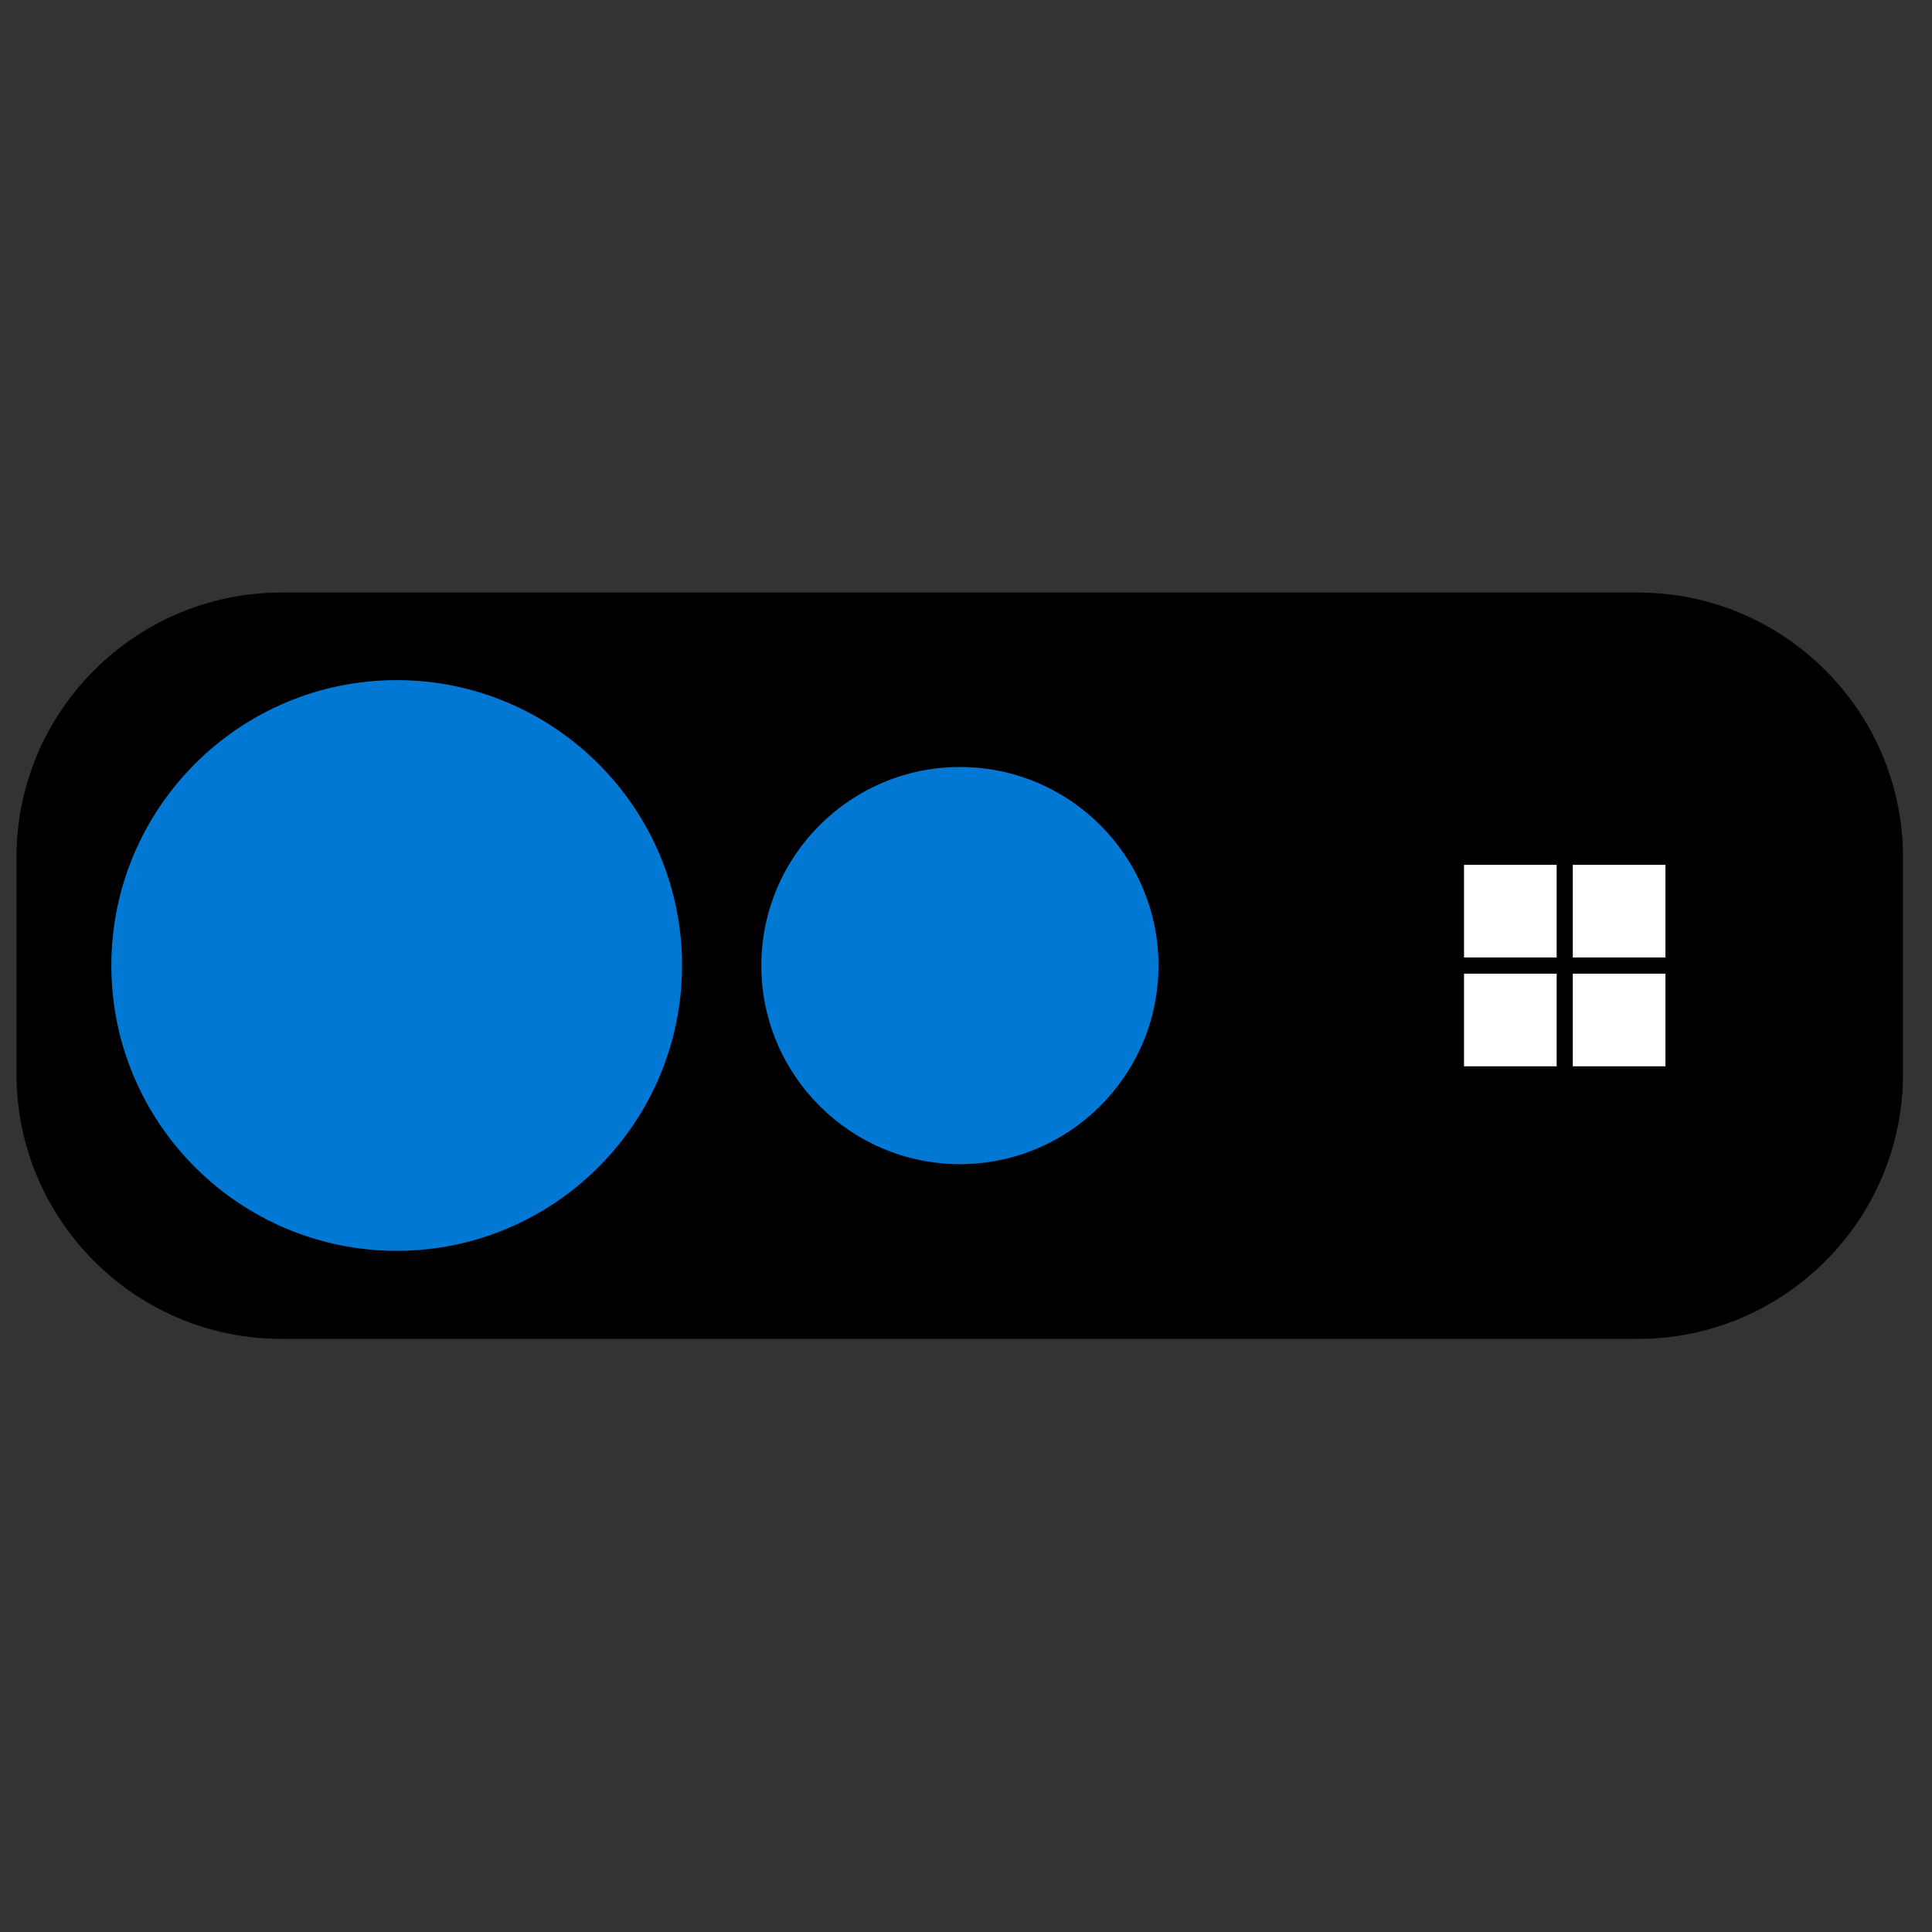 <svg data-slug-id="kinect-dk" viewBox="0 0 61 61" xmlns="http://www.w3.org/2000/svg">
    <rect x="0" y="0" width="61" height="61" fill="#333333" stroke="none"/>
    <path d="M51.722 18.709H8.883C4.275 18.709 0.52 22.459 0.52 27.071V33.91C0.52 38.518 4.27 42.273 8.883 42.273H51.722C56.33 42.273 60.084 38.523 60.084 33.91V27.071C60.084 22.459 56.33 18.709 51.722 18.709Z" fill="black"/>
    <path d="M12.525 21.474C7.556 21.474 3.516 25.515 3.516 30.484C3.516 35.453 7.556 39.493 12.525 39.493C17.494 39.493 21.534 35.453 21.534 30.484C21.539 25.52 17.494 21.474 12.525 21.474Z" fill="#0178D4"/>
    <path d="M30.309 24.217C26.855 24.217 24.038 27.029 24.038 30.488C24.038 33.943 26.85 36.756 30.309 36.756C33.769 36.756 36.577 33.943 36.577 30.488C36.581 27.029 33.769 24.217 30.309 24.217Z" fill="#0178D4"/>
    <path d="M49.242 27.212H46.13V30.324H49.242V27.212Z" fill="white"/>
    <path d="M49.336 30.418H46.036V27.118H49.336V30.418ZM46.224 30.231H49.149V27.306H46.224V30.231Z" fill="black"/>
    <path d="M52.678 27.212H49.566V30.324H52.678V27.212Z" fill="white"/>
    <path d="M52.772 30.418H49.472V27.118H52.772V30.418ZM49.659 30.231H52.584V27.306H49.659V30.231Z" fill="black"/>
    <path d="M49.242 30.648H46.13V33.76H49.242V30.648Z" fill="white"/>
    <path d="M49.336 33.859H46.036V30.559H49.336V33.859ZM46.224 33.667H49.149V30.742H46.224V33.667Z" fill="black"/>
    <path d="M52.678 30.648H49.566V33.76H52.678V30.648Z" fill="white"/>
    <path d="M52.772 33.859H49.472V30.559H52.772V33.859ZM49.659 33.667H52.584V30.742H49.659V33.667Z" fill="black"/>
</svg>

